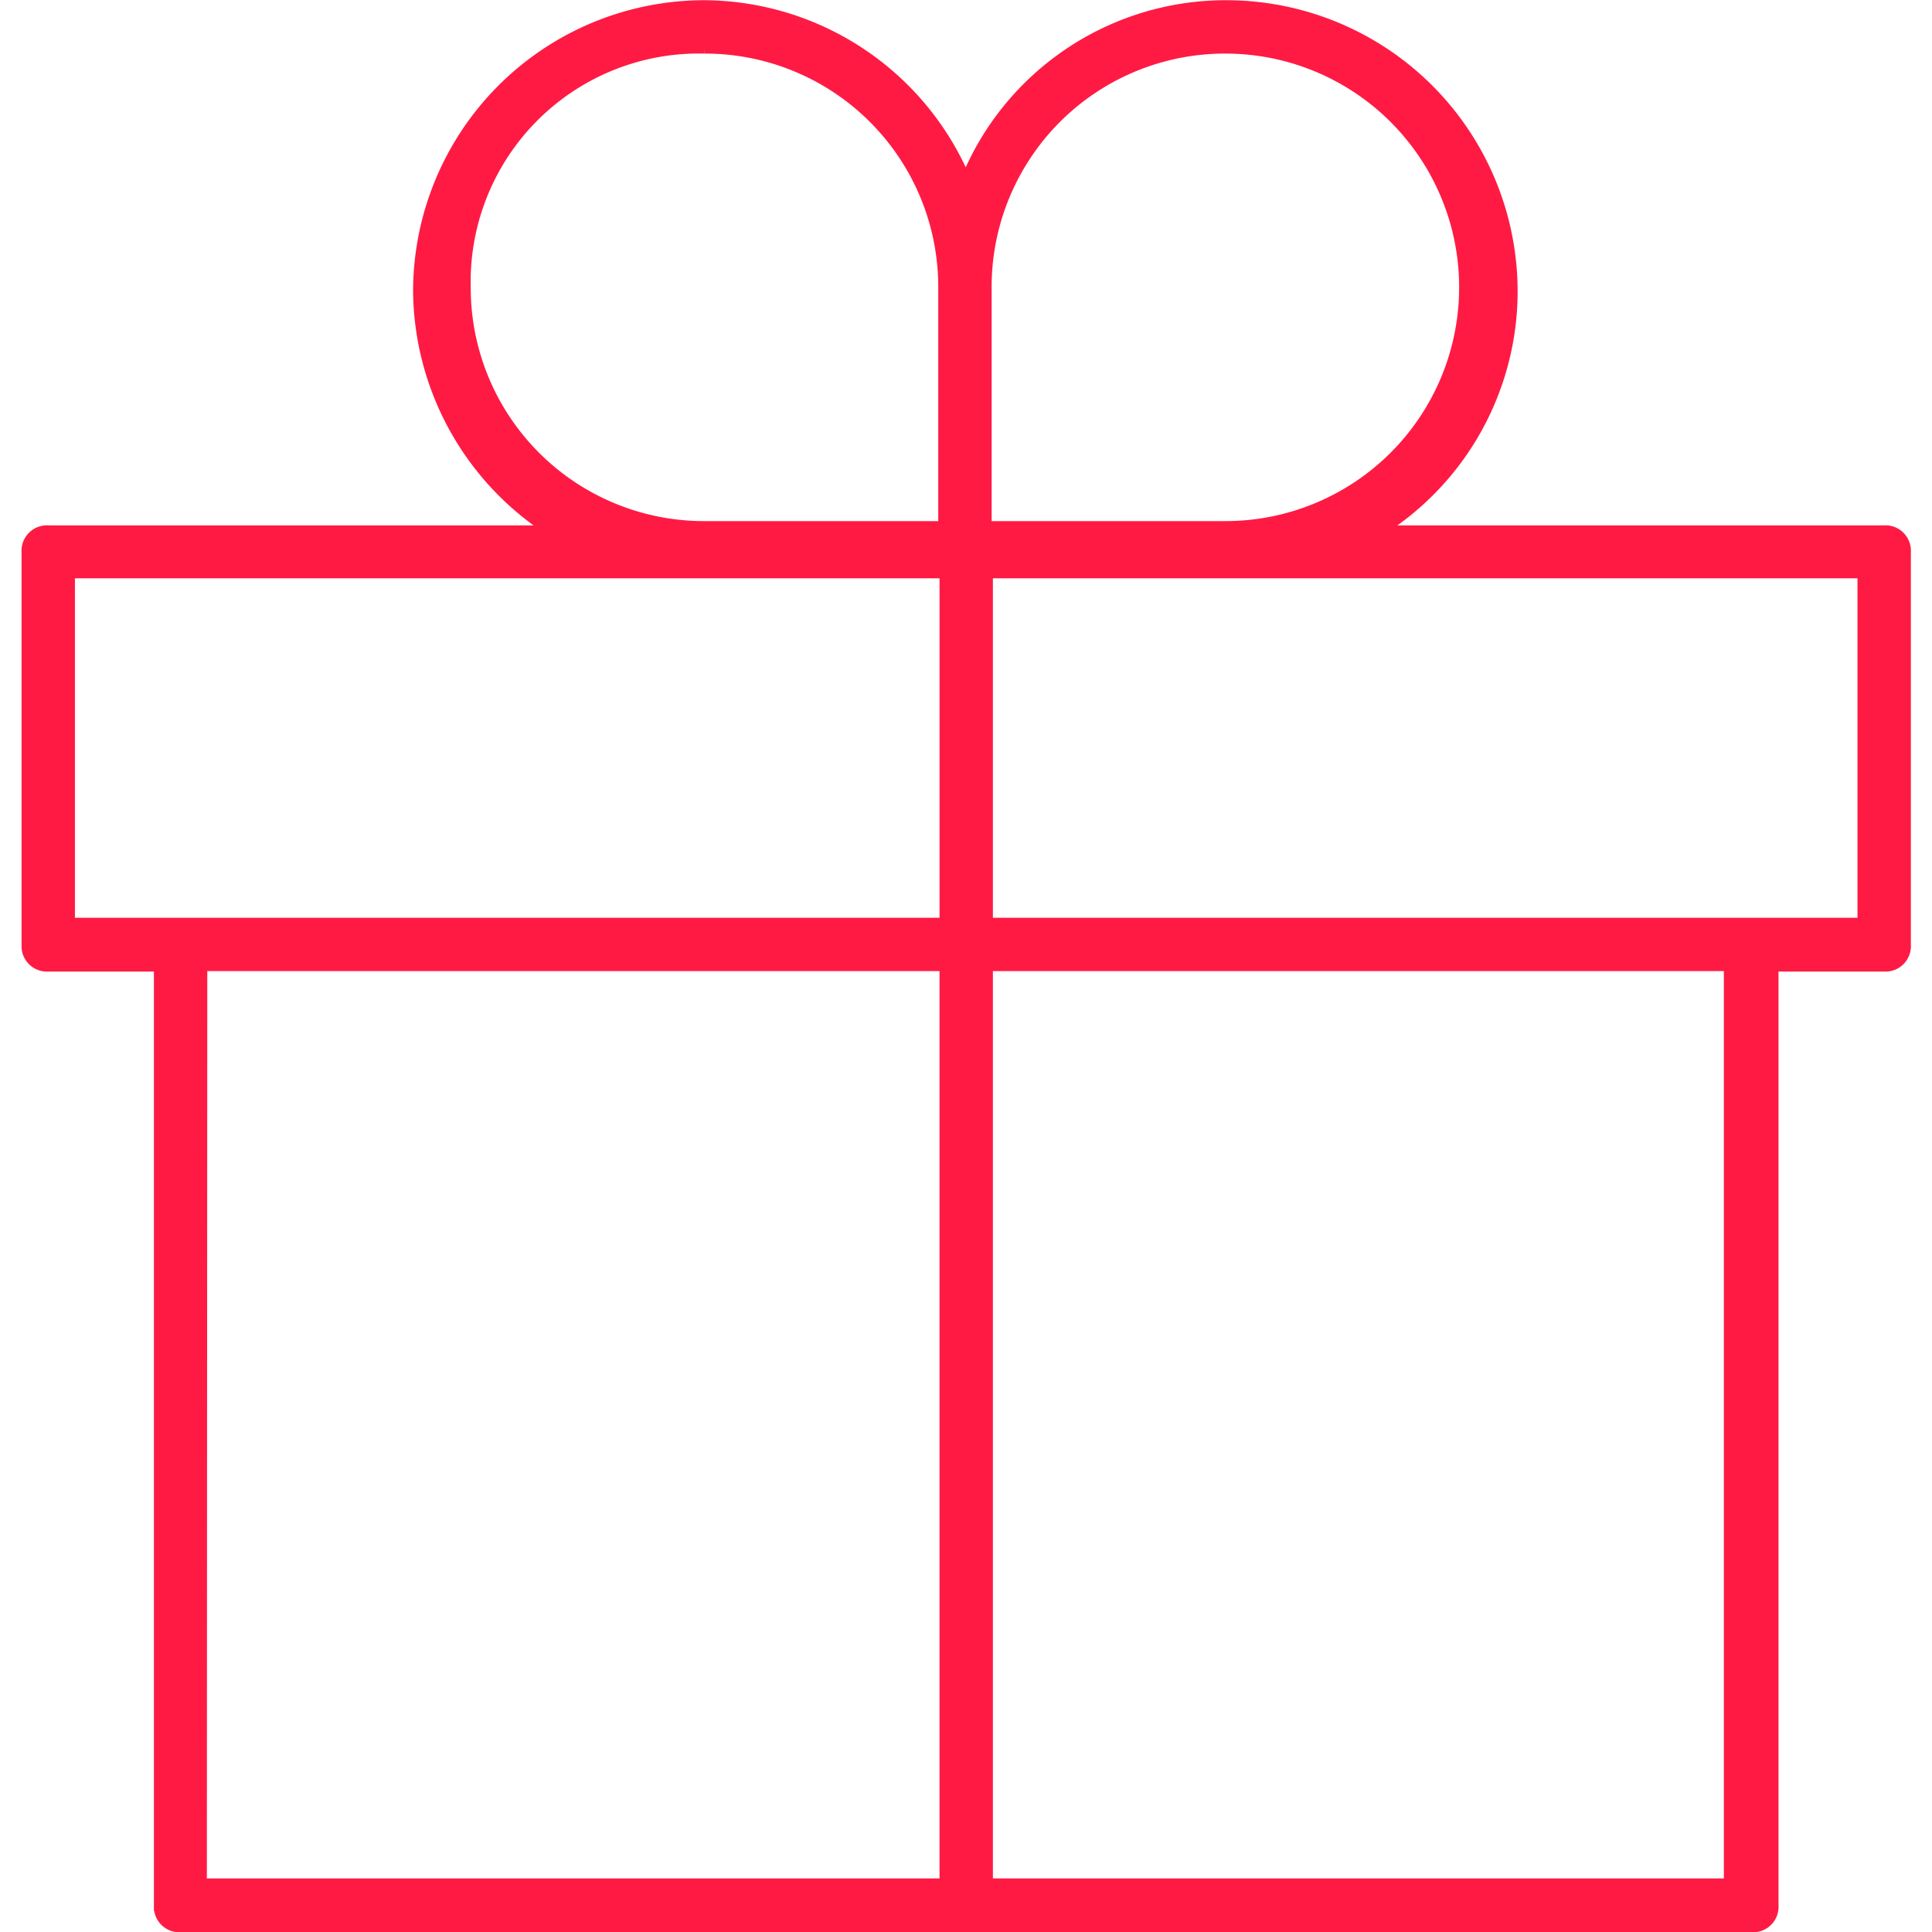 <svg id="Layer_1" data-name="Layer 1" xmlns="http://www.w3.org/2000/svg" width="40px" height="40px" viewBox="0 0 44.25 45.25"><defs><style>.cls-1{fill:#ff1a44;stroke:#ff1a44;stroke-miterlimit:10;stroke-width:0.25px;}</style></defs><title>icon-balc-gift-white</title><path class="cls-1" d="M16,.13a6.7,6.7,0,0,0-6.7,6.7,6.74,6.74,0,0,0,3.1,5.6H.63a.47.47,0,0,0-.5.5v9.2a.47.47,0,0,0,.5.5h2.6v22a.47.47,0,0,0,.5.5h36.8a.47.47,0,0,0,.5-.5v-22h2.6a.47.47,0,0,0,.5-.5v-9.2a.47.47,0,0,0-.5-.5H31.82a6.63,6.63,0,0,0,3.1-5.6,6.7,6.7,0,0,0-6.7-6.7,6.57,6.57,0,0,0-6.1,4.1A6.68,6.68,0,0,0,16,.13Zm0,1a5.59,5.59,0,0,1,5.6,5.6v5.6H16a5.59,5.59,0,0,1-5.6-5.6A5.47,5.47,0,0,1,16,1.13Zm12.2,0a5.6,5.6,0,1,1,0,11.2h-5.6V6.72A5.59,5.59,0,0,1,28.22,1.13ZM1.13,13.42h20.5v8.2H1.13Zm21.5,0h20.5v8.2H22.63Zm-18.4,9.2h17.4v21.5H4.22Zm18.4,0H40v21.5H22.63Z"/></svg>
